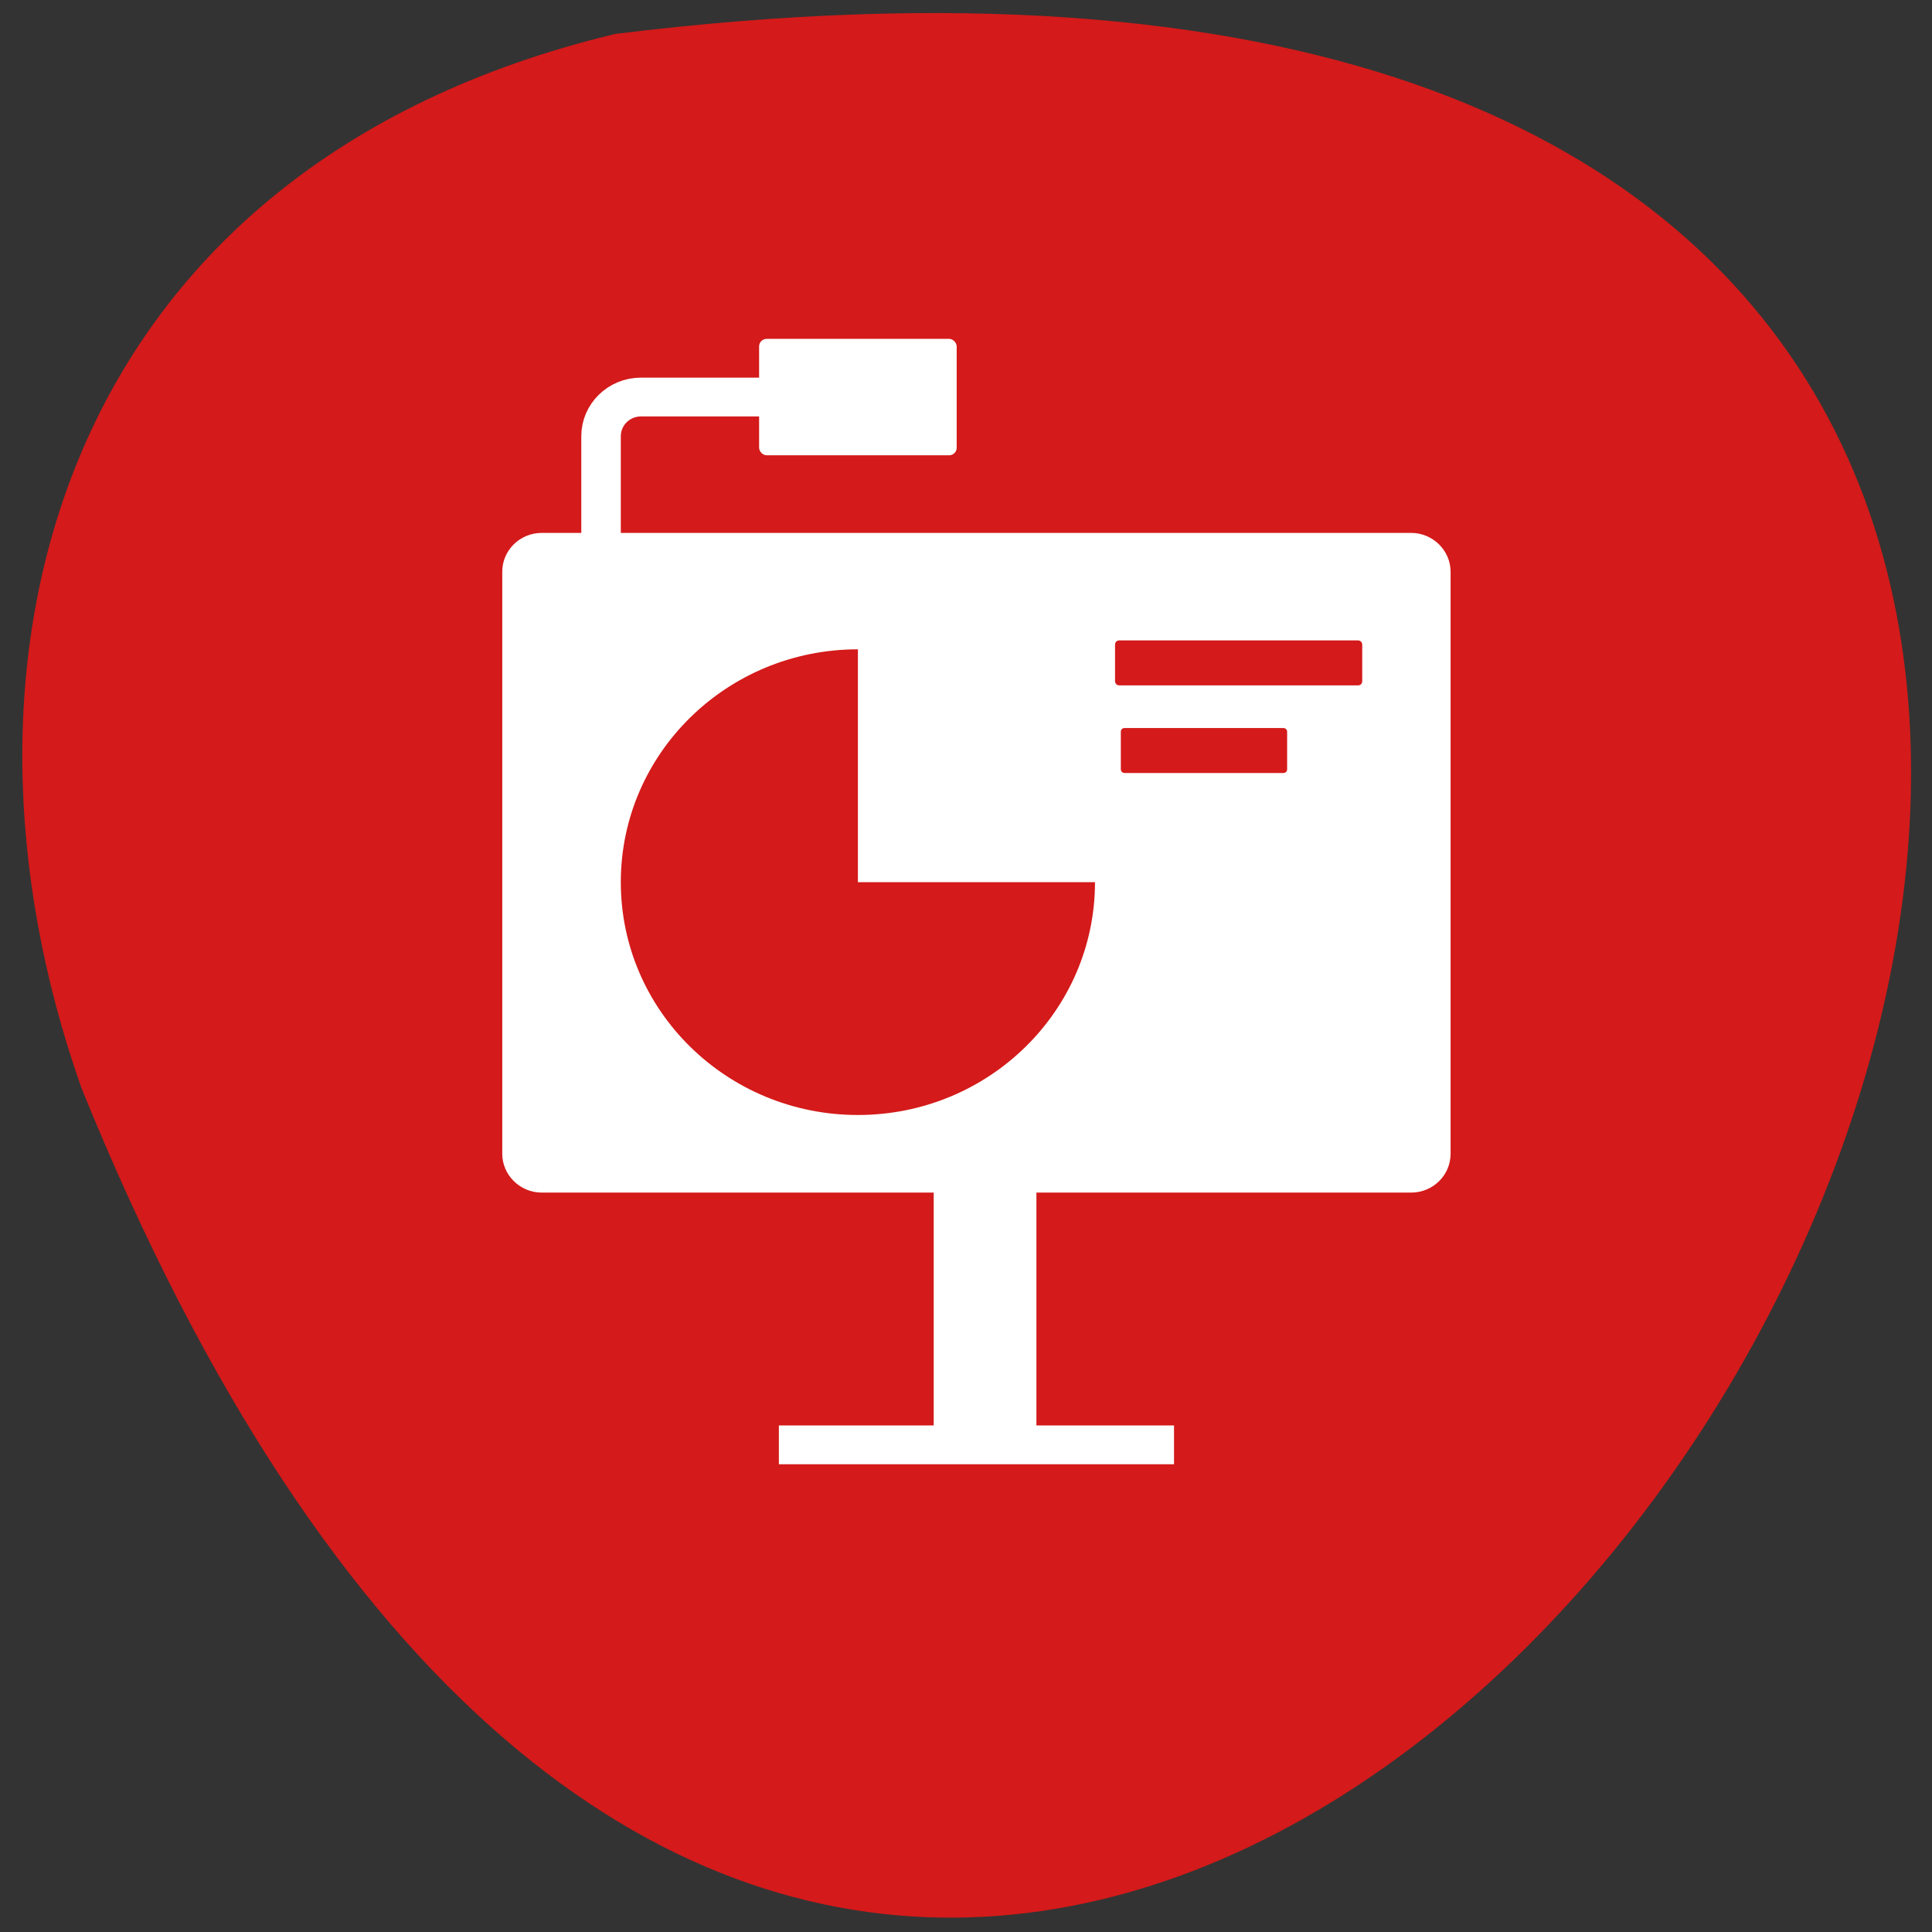 <svg xmlns="http://www.w3.org/2000/svg" xmlns:xlink="http://www.w3.org/1999/xlink" viewBox="0 0 256 256"><rect x="0" y="0" width="256" height="256" fill="#333333" stroke="none"/><defs><path id="1" d="M 20,29 H22 V34 H20 z"/><circle r="21" cy="21" cx="21" id="2"/><mask fill="#fff" height="5" width="2" y="0" x="0" maskUnits="objectBoundingBox" maskContentUnits="userSpaceOnUse" id="0"><use xlink:href="#1"/></mask></defs><path d="m 81.54 4.494 c 360.62 -44.46 61.711 466.7 -70.74 139.69 -20.313 -57.45 -2.679 -122.09 70.74 -139.69 z" fill="#d41a1a" color="#000"/><g transform="matrix(5.236 0 0 5.142 19.428 14.05)" fill="none"><use xlink:href="#2" width="1" height="1"/><path d="m 9 12 c 0 -0.552 0.447 -1 1 -1 h 21.999 c 0.553 0 1 0.455 1 1 v 15 c 0 0.552 -0.447 1 -1 1 h -21.999 c -0.553 0 -1 -0.455 -1 -1 v -15 z m 9 2 c -3.314 0 -6 2.686 -6 6 0 3.314 2.686 6 6 6 3.314 0 6 -2.686 6 -6 h -6 v -6 z m 6.94 4 h -4.94 v -4.94 c 2.577 0.321 4.619 2.363 4.94 4.94 z m 1.06 -1 h 4 v 1 h -4 v -1 z m 0 2 h 4 v 1 h -4 v -1 z m 0 2 h 4 v 1 h -4 v -1 z m 0 2 h 4 v 1 h -4 v -1 z" fill="#fff"/><path d="m 11.5 11.5 v -2.991 c 0 -0.557 0.45 -1.01 1.01 -1.01 h 4.491" stroke="#fff"/><rect rx="0.191" height="3" width="5" y="6" x="15.5" ry="0.194" fill="#fff"/><g stroke="#fff"><use xlink:href="#1" mask="url(#0)" width="1" height="1" stroke-width="2"/><path d="m 16 34.5 h 10"/></g></g><rect width="13.01" height="35.981" x="124.02" y="156.48" rx="0.227" ry="0.216" fill="#fff" stroke="#fff" stroke-width="0.6"/><g fill="#d41a1a" stroke="#d41a1a"><rect width="32.09" height="5.297" x="148.08" y="85.19" rx="0.191" ry="0.194" stroke-width="0.662"/><rect ry="0.194" rx="0.191" y="96.74" x="148.79" height="5.411" width="21.488" stroke-width="0.548"/></g></svg>